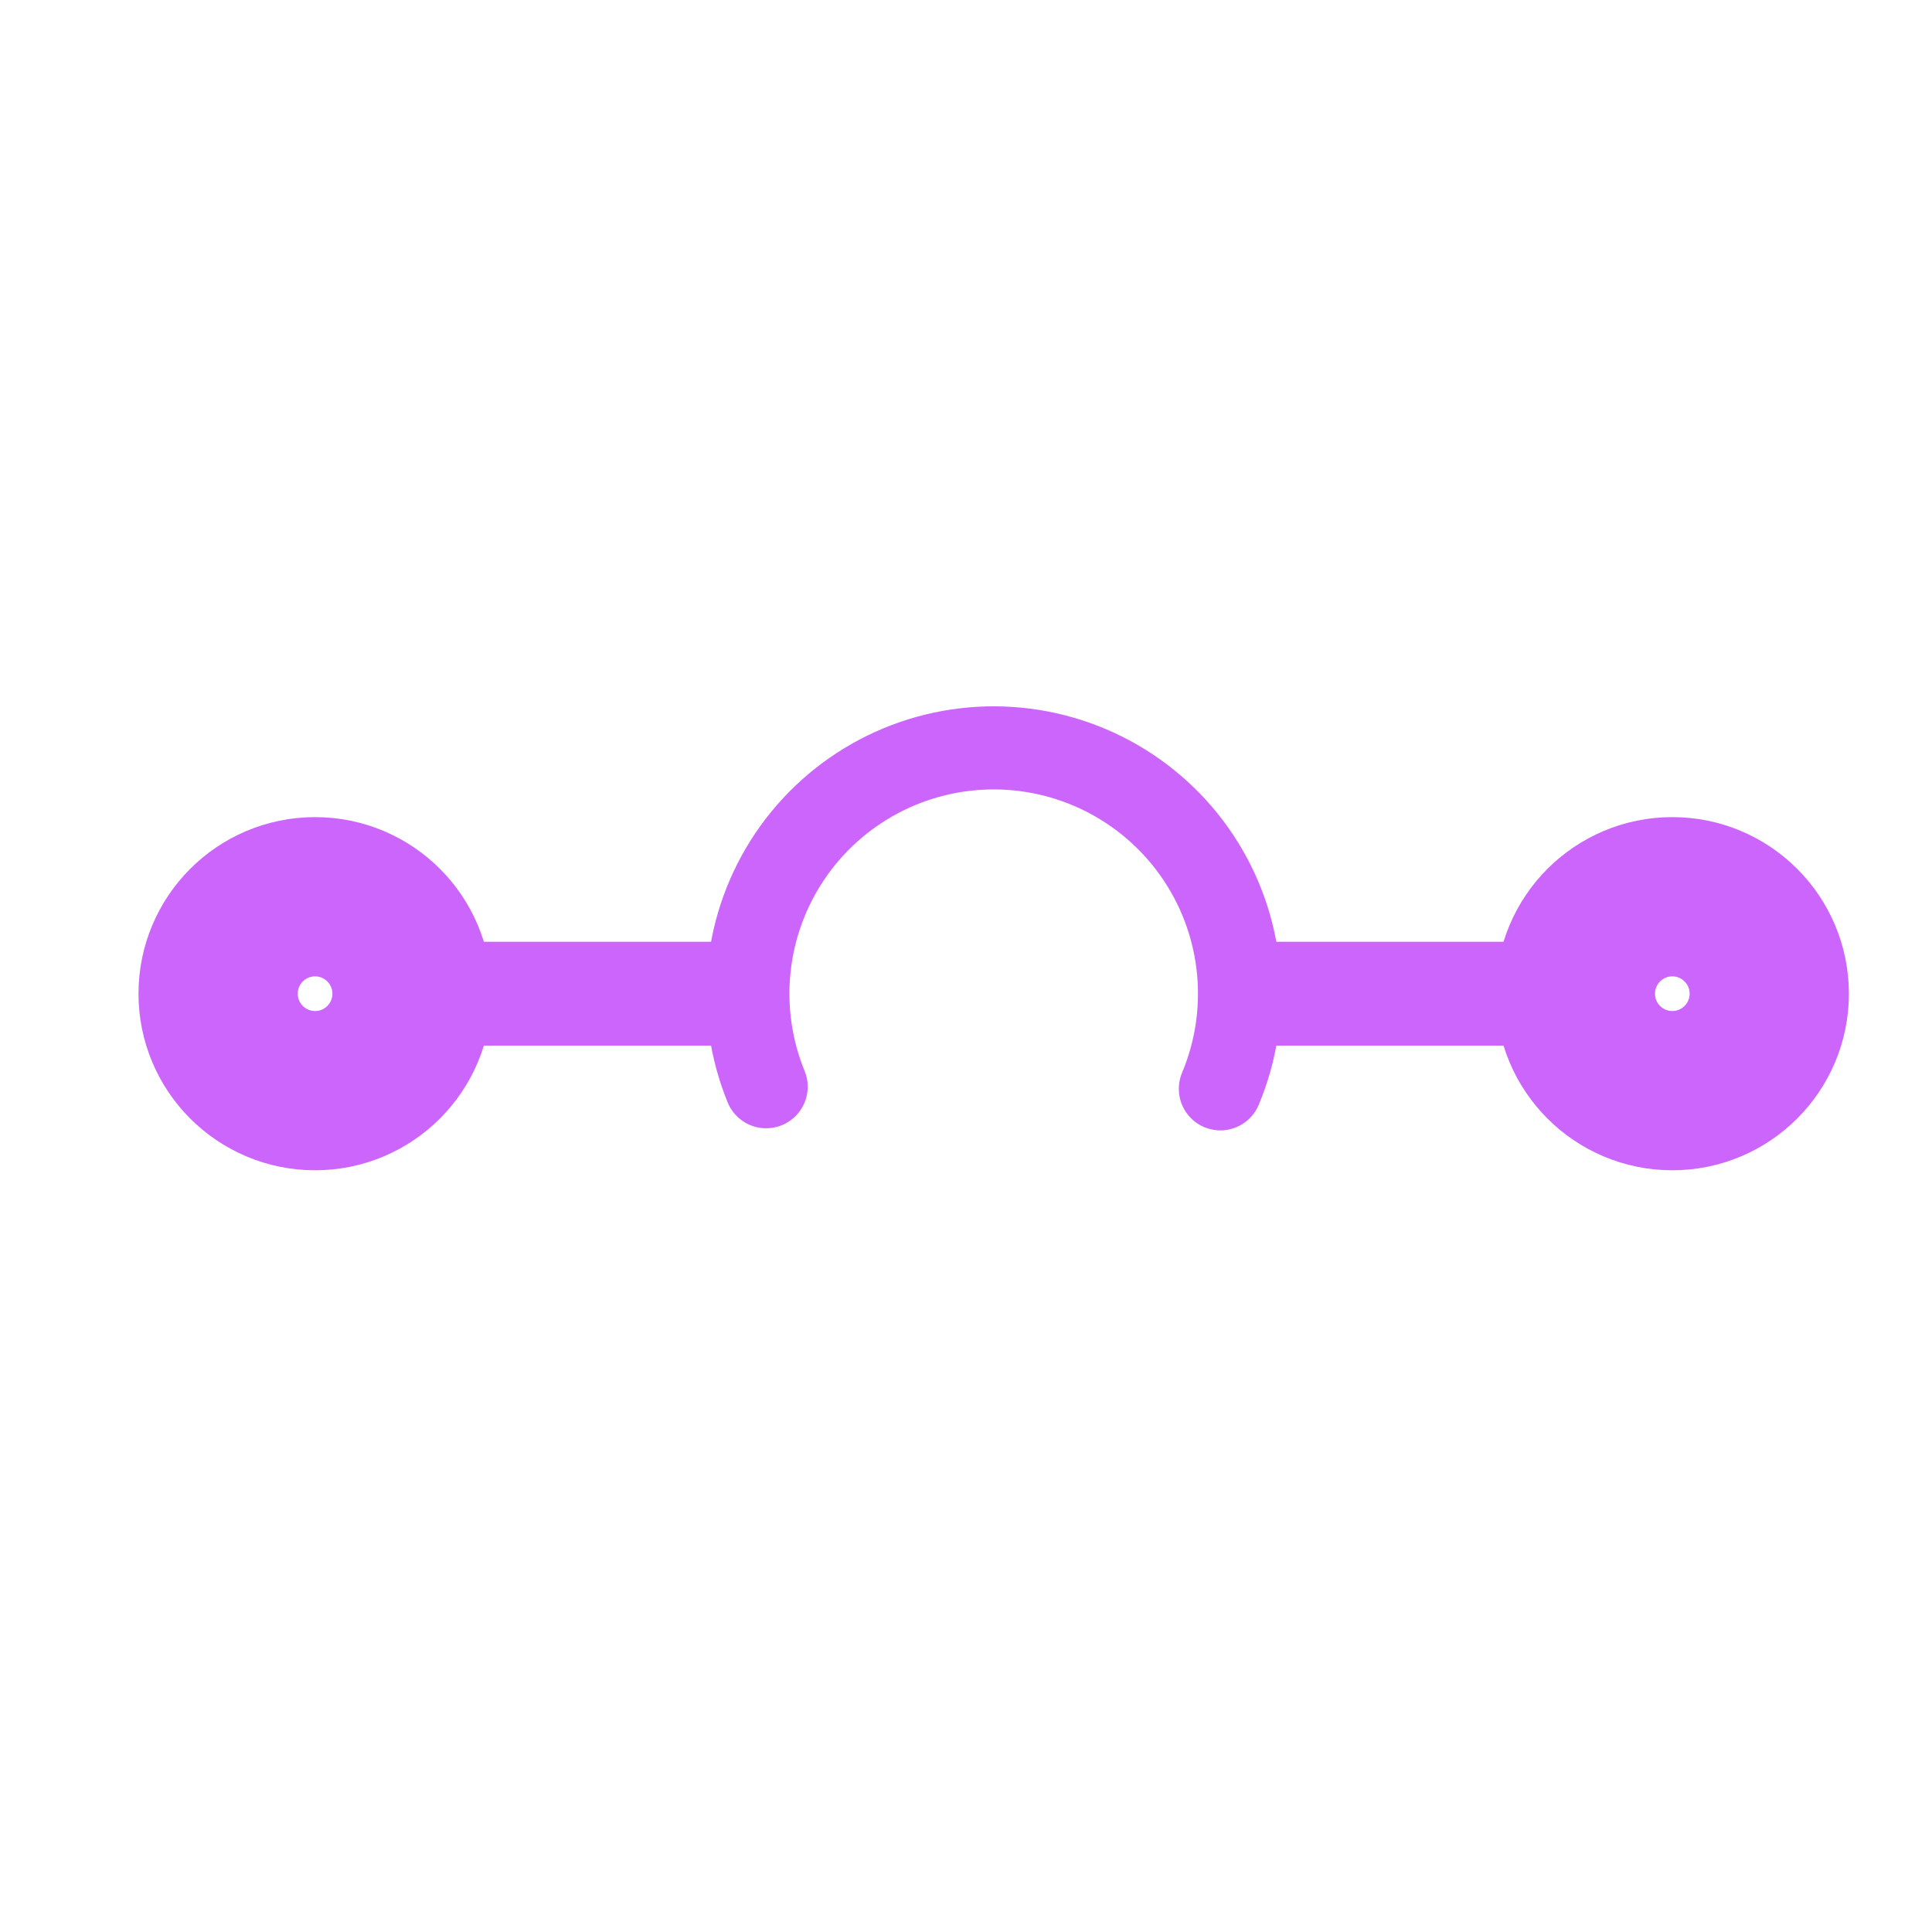 <svg width="279" height="279" viewBox="0 0 279 279" fill="none" xmlns="http://www.w3.org/2000/svg">
<g filter="url(#filter0_i_9_1355)">
<circle cx="41.5" cy="139.5" r="14" stroke="#CC65FC" stroke-width="23"/>
<path d="M106.639 152.932C104.43 147.528 103.588 141.663 104.188 135.855C104.787 130.048 106.809 124.479 110.075 119.64C113.341 114.801 117.75 110.842 122.912 108.114C128.073 105.386 133.828 103.973 139.666 104C145.504 104.028 151.245 105.494 156.381 108.27C161.516 111.046 165.888 115.046 169.109 119.915C172.33 124.785 174.3 130.373 174.845 136.185C175.39 141.998 174.493 147.855 172.234 153.238" stroke="#CC65FC" stroke-width="12" stroke-linecap="round"/>
<circle cx="237.5" cy="139.5" r="14" stroke="#CC65FC" stroke-width="23"/>
<line x1="171" y1="139.5" x2="217.957" y2="139.5" stroke="#CC65FC" stroke-width="15"/>
<line x1="63" y1="139.5" x2="99" y2="139.5" stroke="#CC65FC" stroke-width="15"/>
</g>
<defs>
<filter id="filter0_i_9_1355" x="0" y="0" width="283" height="283" filterUnits="userSpaceOnUse" color-interpolation-filters="sRGB">
<feFlood flood-opacity="0" result="BackgroundImageFix"/>
<feBlend mode="normal" in="SourceGraphic" in2="BackgroundImageFix" result="shape"/>
<feColorMatrix in="SourceAlpha" type="matrix" values="0 0 0 0 0 0 0 0 0 0 0 0 0 0 0 0 0 0 127 0" result="hardAlpha"/>
<feOffset dx="4" dy="4"/>
<feGaussianBlur stdDeviation="3"/>
<feComposite in2="hardAlpha" operator="arithmetic" k2="-1" k3="1"/>
<feColorMatrix type="matrix" values="0 0 0 0 0 0 0 0 0 0 0 0 0 0 0 0 0 0 0.25 0"/>
<feBlend mode="normal" in2="shape" result="effect1_innerShadow_9_1355"/>
</filter>
</defs>
</svg>

